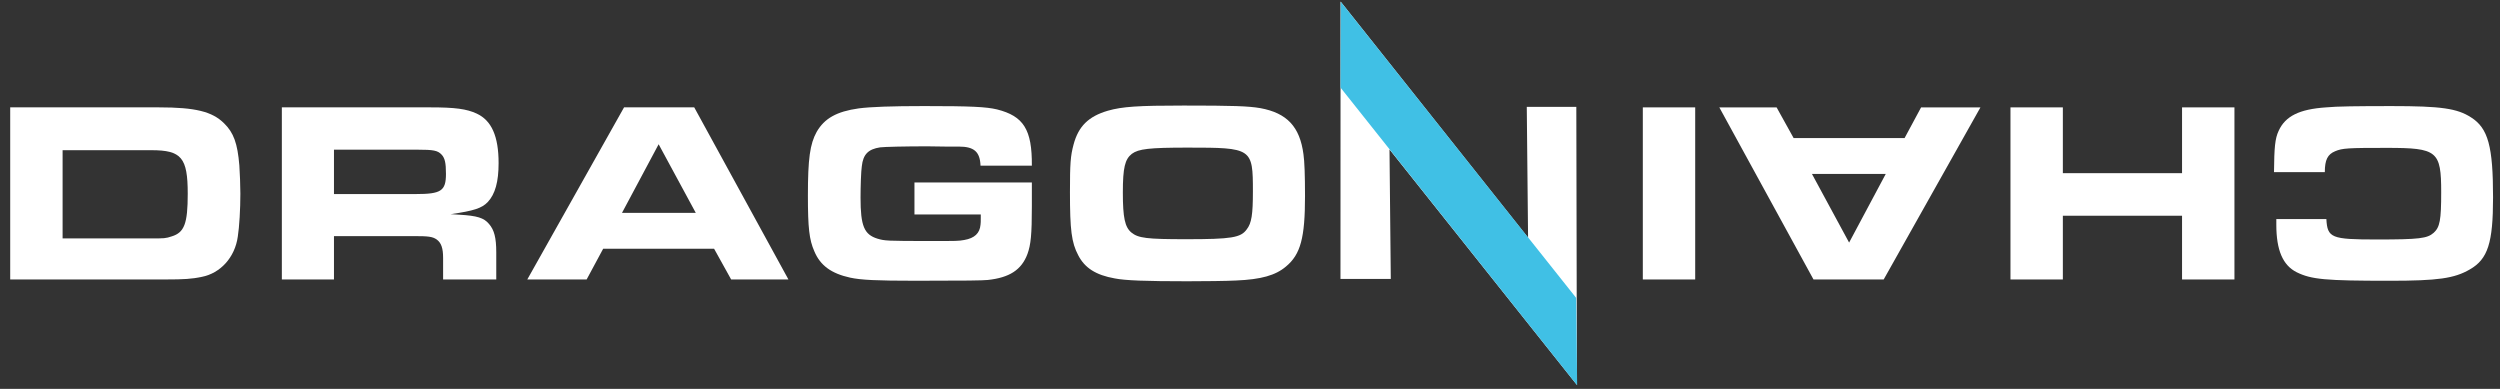 <?xml version="1.0" encoding="UTF-8"?>
<svg width="180px" height="28px" viewBox="0 0 180 28" version="1.1" xmlns="http://www.w3.org/2000/svg" xmlns:xlink="http://www.w3.org/1999/xlink">
    <rect x="0" y="0" width="180" height="28" fill="#333333" stroke="none"/>
    <!-- Generator: Sketch 46.2 (44496) - http://www.bohemiancoding.com/sketch -->
    <title>logo</title>
    <desc>Created with Sketch.</desc>
    <defs></defs>
    <g id="Page-1" stroke="none" stroke-width="1" fill="none" fill-rule="evenodd">
        <g id="Index" transform="translate(-29, -63)" fill-rule="nonzero">
            <g id="logo" transform="translate(29, 63)">
                <polygon id="path4411" fill="#FFFFFF" points="96.514 20.084 100.137 20.084 100.044 10.758 113.537 27.714 113.495 7.693 109.928 7.693 110.021 17.112 96.52 0.11"></polygon>
                <path d="M0.735,20.121 L11.938,20.121 C13.257,20.121 13.814,20.084 14.52,19.936 C15.876,19.675 16.917,18.524 17.121,17.037 C17.233,16.331 17.307,15.05 17.307,13.935 C17.307,13.34 17.27,12.486 17.233,11.91 C17.103,10.331 16.824,9.55 16.137,8.882 C15.282,8.027 14.056,7.73 11.436,7.73 L0.735,7.73 L0.735,20.121 Z M4.507,17.167 L4.507,10.814 L10.898,10.814 C13.071,10.814 13.517,11.353 13.517,13.953 C13.517,16.09 13.276,16.74 12.365,17.019 C11.919,17.167 11.845,17.167 10.823,17.167 L4.507,17.167 L4.507,17.167 Z" id="path4417" fill="#FFFFFF"></path>
                <path d="M20.293,20.121 L24.046,20.121 L24.046,17 L29.824,17 C30.845,17 31.143,17.037 31.44,17.242 C31.774,17.483 31.904,17.873 31.904,18.579 L31.904,20.121 L35.731,20.121 L35.731,18.171 C35.731,17.112 35.583,16.554 35.211,16.127 C34.84,15.681 34.357,15.533 33.056,15.458 C32.963,15.458 32.722,15.44 32.443,15.421 C34.115,15.18 34.691,14.994 35.118,14.548 C35.657,13.972 35.899,13.08 35.899,11.743 C35.899,9.811 35.397,8.677 34.319,8.176 C33.595,7.841 32.759,7.73 30.975,7.73 L20.293,7.73 L20.293,20.121 L20.293,20.121 Z M24.046,13.972 L24.046,10.777 L30.065,10.777 C31.198,10.777 31.514,10.832 31.793,11.13 C32.034,11.39 32.109,11.724 32.109,12.523 C32.109,13.749 31.756,13.972 29.935,13.972 L24.046,13.972 Z" id="path4419" fill="#FFFFFF"></path>
                <path d="M37.965,20.121 L42.238,20.121 L43.427,17.911 L51.416,17.911 L52.642,20.121 L56.766,20.121 L49.985,7.73 L44.932,7.73 L37.965,20.121 L37.965,20.121 Z M44.783,15.328 L47.422,10.386 L50.097,15.328 L44.783,15.328 Z" id="path4421" fill="#FFFFFF"></path>
                <path d="M74.294,11.928 C74.313,9.328 73.7,8.361 71.786,7.878 C71.006,7.693 69.929,7.637 66.547,7.637 C64.188,7.637 62.683,7.693 61.829,7.804 C60.231,8.027 59.358,8.529 58.8,9.495 C58.317,10.368 58.169,11.427 58.169,14.083 C58.169,16.387 58.262,17.26 58.633,18.096 C59.06,19.118 59.859,19.694 61.215,19.991 C61.996,20.158 63.092,20.214 65.934,20.214 C69.594,20.214 70.727,20.196 71.117,20.158 C72.678,19.991 73.551,19.434 73.979,18.282 C74.22,17.613 74.294,16.889 74.294,14.845 L74.294,13.136 L65.841,13.136 L65.841,15.44 L70.616,15.44 L70.616,15.644 C70.616,15.978 70.616,16.034 70.597,16.183 C70.542,16.796 70.17,17.149 69.427,17.279 C68.981,17.353 68.981,17.353 67.012,17.353 C63.779,17.353 63.705,17.335 63.185,17.186 C62.219,16.889 61.959,16.276 61.959,14.232 C61.959,13.433 61.996,12.3 62.051,11.966 C62.144,11.111 62.516,10.739 63.37,10.609 C63.649,10.572 65.191,10.535 66.752,10.535 L68.089,10.554 L69.037,10.554 C70.133,10.554 70.56,10.925 70.597,11.928 L74.294,11.928 L74.294,11.928 Z" id="path4423" fill="#FFFFFF"></path>
                <path d="M85.211,7.6 C81.941,7.6 80.808,7.674 79.768,7.971 C78.375,8.38 77.65,9.086 77.297,10.405 C77.074,11.241 77.037,11.761 77.037,13.842 C77.037,16.554 77.148,17.465 77.631,18.375 C78.096,19.285 78.895,19.805 80.269,20.047 C81.013,20.196 82.517,20.251 85.471,20.251 C86.679,20.251 88.332,20.233 89.001,20.196 C90.803,20.121 91.844,19.824 92.587,19.192 C93.646,18.319 93.961,17.112 93.961,14.121 C93.961,12.616 93.924,11.613 93.85,11.111 C93.59,9.123 92.661,8.139 90.747,7.786 C89.874,7.637 88.778,7.6 85.211,7.6 L85.211,7.6 Z M85.508,10.628 C90.153,10.628 90.209,10.665 90.209,13.786 C90.209,15.44 90.116,16.071 89.763,16.517 C89.336,17.112 88.667,17.223 85.416,17.223 C82.573,17.223 81.96,17.149 81.458,16.74 C80.994,16.35 80.845,15.681 80.845,13.861 C80.845,12.077 80.994,11.464 81.496,11.074 C81.979,10.721 82.74,10.628 85.508,10.628 L85.508,10.628 Z" id="path4425" fill="#FFFFFF"></path>
                <path d="M175.841,15.458 C175.841,16.35 175.636,16.74 175.097,16.963 C174.577,17.186 174.169,17.205 171.363,17.205 C167.741,17.205 167.462,16.982 167.462,14.009 C167.462,12.003 167.555,11.501 168.001,11.092 C168.465,10.684 169.022,10.609 172.106,10.609 C175.376,10.609 175.655,10.721 175.729,12.077 L179.333,12.077 L179.333,11.668 C179.333,9.848 178.869,8.752 177.866,8.25 C176.807,7.73 175.803,7.637 171.178,7.637 C167.703,7.637 166.514,7.804 165.4,8.454 C164.099,9.197 163.728,10.368 163.728,13.638 C163.728,17.316 164.081,18.617 165.307,19.397 C166.31,20.047 167.462,20.214 171.029,20.214 C173.5,20.214 174.986,20.196 175.748,20.121 C177.68,19.991 178.683,19.49 179.166,18.431 C179.426,17.873 179.482,17.26 179.5,15.458 L175.841,15.458 L175.841,15.458 Z" id="path4429" fill="#FFFFFF" transform="translate(171.614, 13.926) rotate(180) translate(-171.614, -13.926) "></path>
                <polygon id="path4431" fill="#FFFFFF" transform="translate(152.817, 13.926) rotate(180) translate(-152.817, -13.926) " points="144.754 20.121 148.526 20.121 148.526 15.384 157.109 15.384 157.109 20.121 160.88 20.121 160.88 7.73 157.109 7.73 157.109 12.319 148.526 12.319 148.526 7.73 144.754 7.73"></polygon>
                <path d="M123.79,20.121 L128.063,20.121 L129.252,17.911 L137.241,17.911 L138.467,20.121 L142.591,20.121 L135.81,7.73 L130.757,7.73 L123.79,20.121 L123.79,20.121 Z M130.608,15.328 L133.246,10.386 L135.921,15.328 L130.608,15.328 Z" id="path4433" fill="#FFFFFF" transform="translate(133.191, 13.926) rotate(180) translate(-133.191, -13.926) "></path>
                <polygon id="path4435" fill="#FFFFFF" transform="translate(120.169, 13.926) rotate(180) translate(-120.169, -13.926) " points="118.284 20.121 122.055 20.121 122.055 7.73 118.284 7.73"></polygon>
                <polygon id="path4413" fill="#40C0E5" points="96.515 6.304 96.535 0.13 113.485 21.45 113.555 27.741"></polygon>
            </g>
        </g>
    </g>
</svg>